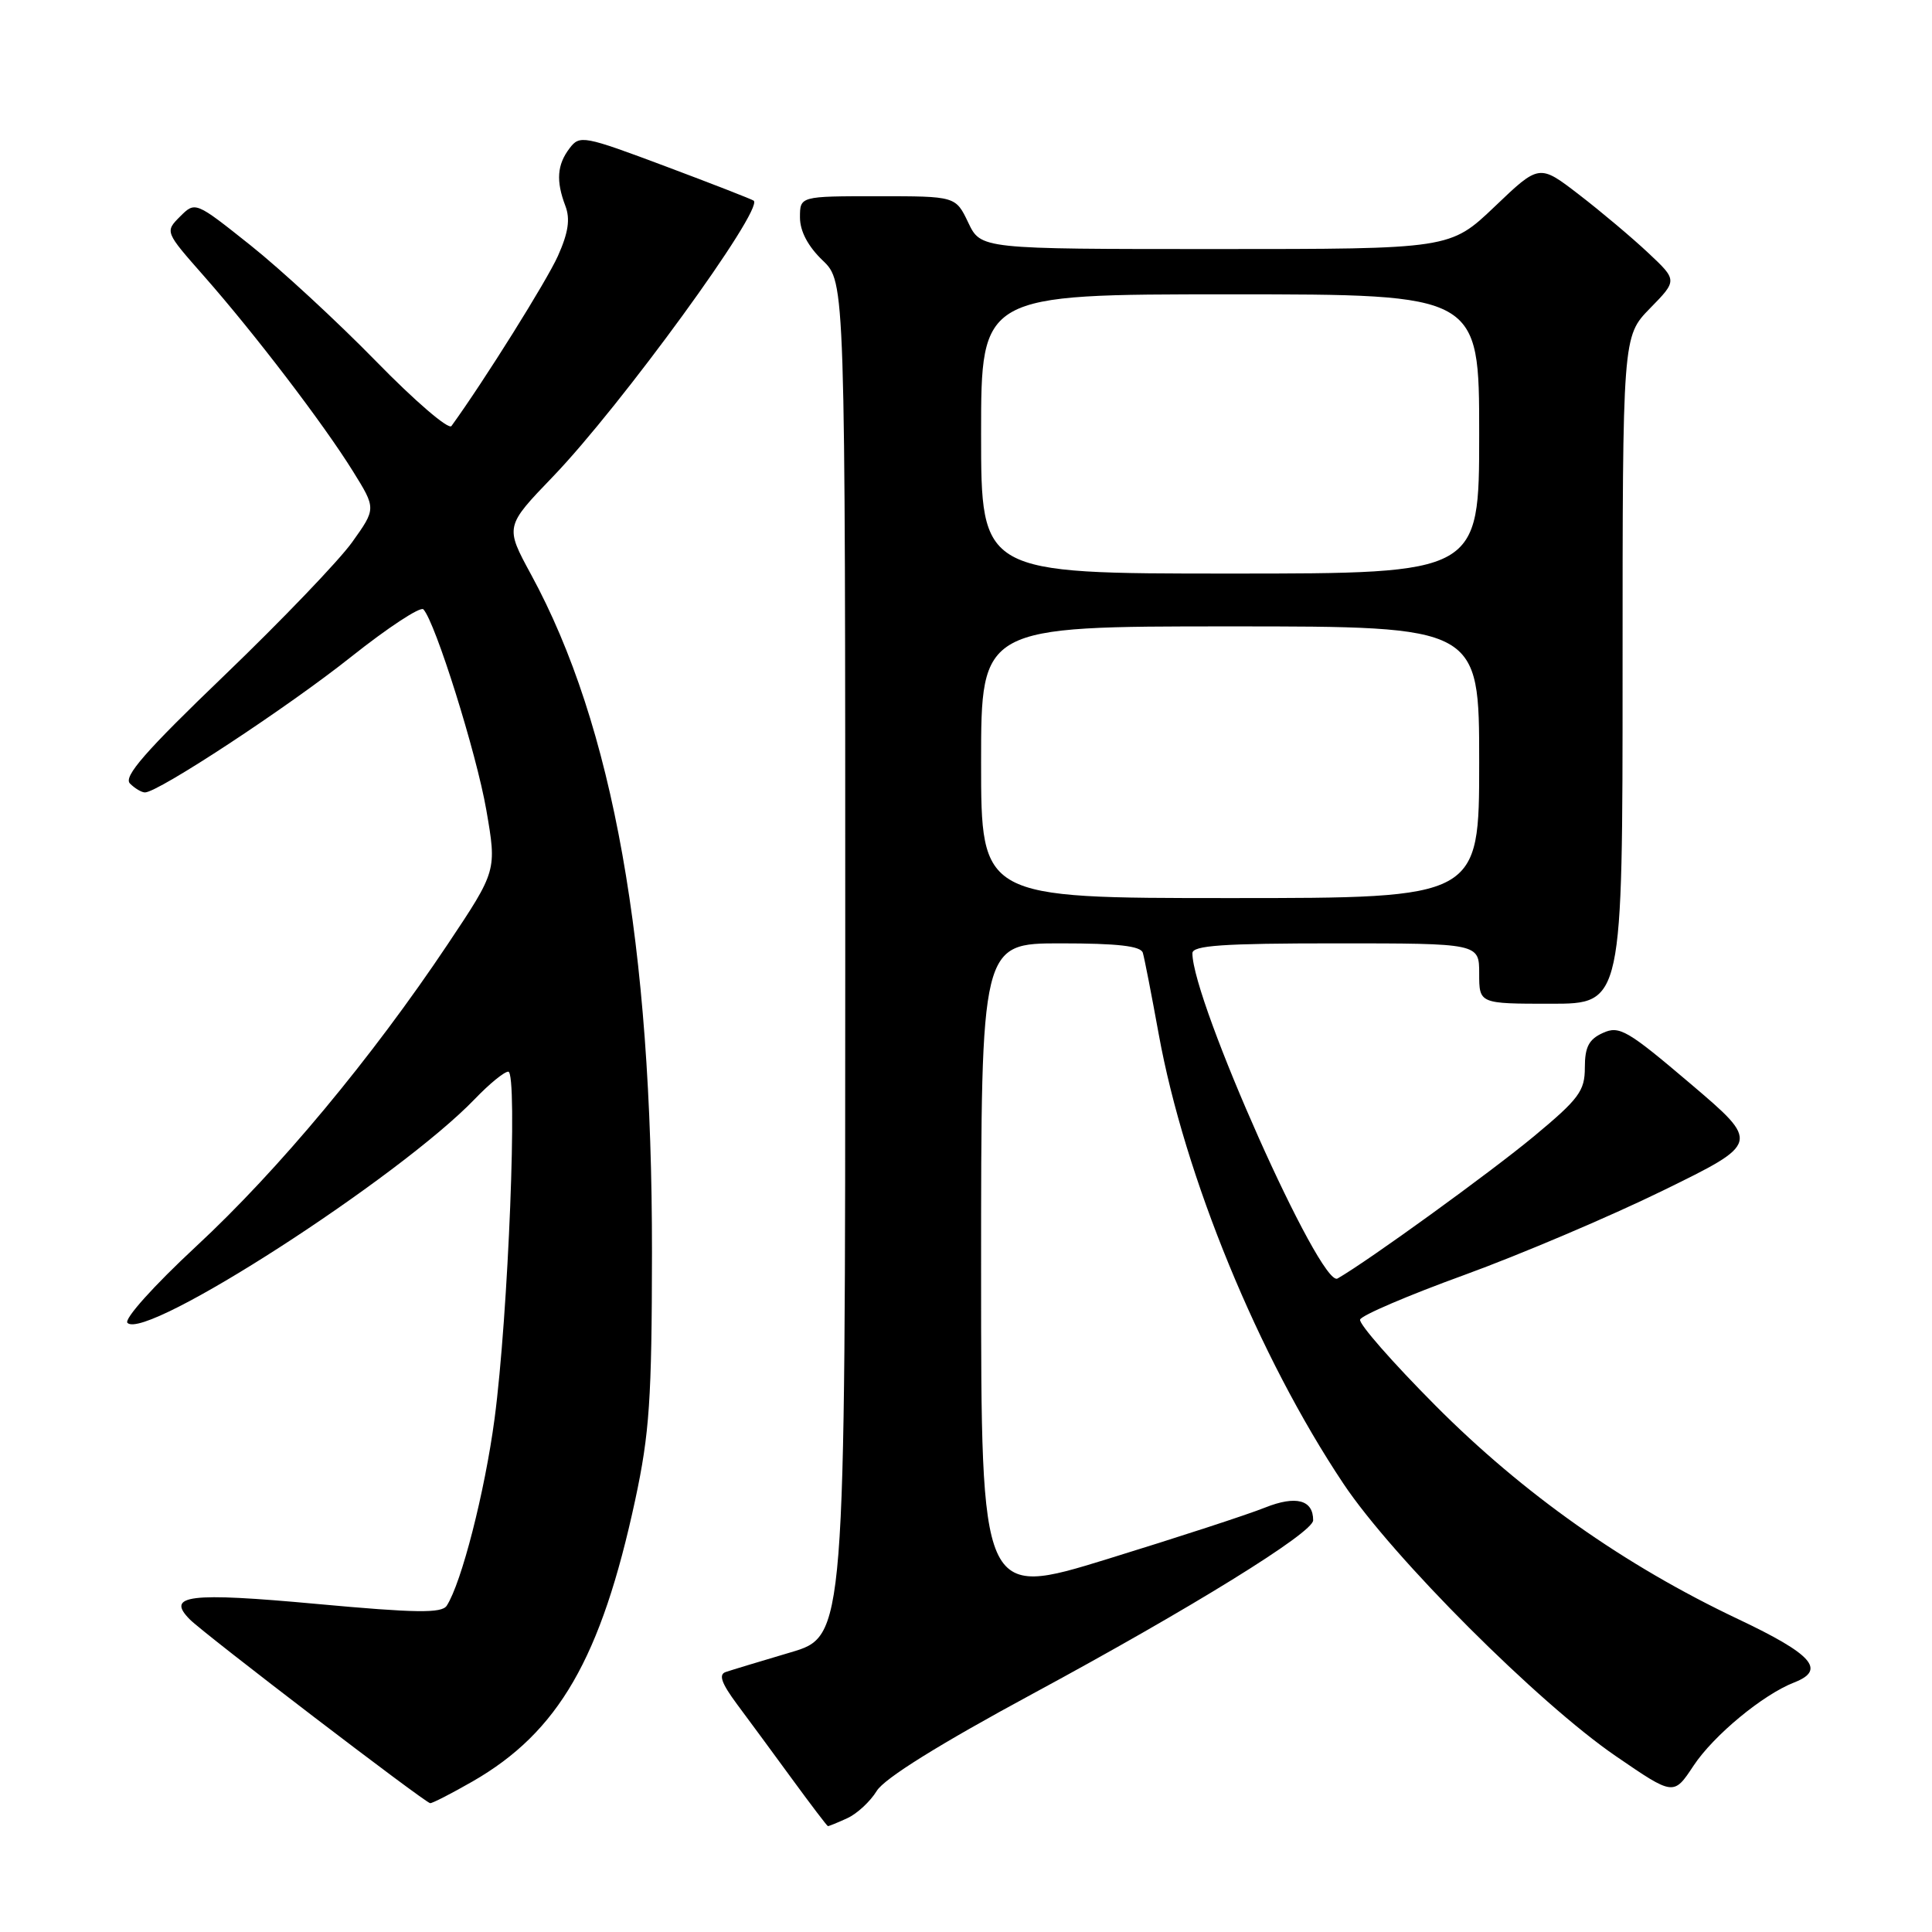 <?xml version="1.0" encoding="UTF-8" standalone="no"?>
<!DOCTYPE svg PUBLIC "-//W3C//DTD SVG 1.1//EN" "http://www.w3.org/Graphics/SVG/1.1/DTD/svg11.dtd" >
<svg xmlns="http://www.w3.org/2000/svg" xmlns:xlink="http://www.w3.org/1999/xlink" version="1.1" viewBox="0 0 256 256">
 <g >
 <path fill="currentColor"
d=" M 112.27 240.92 C 113.57 240.33 115.32 238.70 116.17 237.31 C 117.17 235.66 124.44 231.13 136.88 224.41 C 157.83 213.09 173.99 203.10 174.00 201.45 C 174.01 198.73 171.72 198.13 167.63 199.76 C 165.38 200.67 155.99 203.73 146.77 206.57 C 130.00 211.74 130.00 211.74 130.00 168.37 C 130.00 125.00 130.00 125.00 140.53 125.00 C 148.09 125.00 151.17 125.35 151.43 126.25 C 151.64 126.94 152.58 131.78 153.53 137.00 C 156.95 155.85 166.77 179.77 178.02 196.61 C 184.52 206.35 203.87 225.70 214.14 232.72 C 221.77 237.95 221.77 237.95 224.40 233.97 C 227.06 229.95 233.60 224.54 237.75 222.93 C 242.00 221.27 240.17 219.21 230.29 214.53 C 215.24 207.40 201.85 197.95 190.19 186.23 C 184.52 180.53 180.03 175.41 180.22 174.85 C 180.40 174.29 186.62 171.63 194.03 168.94 C 201.44 166.24 213.29 161.21 220.36 157.75 C 233.23 151.45 233.23 151.45 224.01 143.61 C 215.63 136.49 214.57 135.87 212.39 136.87 C 210.53 137.71 210.00 138.74 210.00 141.46 C 210.00 144.56 209.23 145.60 203.25 150.57 C 197.50 155.34 181.34 167.05 177.23 169.41 C 174.98 170.71 158.00 132.64 158.00 126.31 C 158.00 125.28 161.98 125.00 177.00 125.00 C 196.00 125.00 196.00 125.00 196.00 129.00 C 196.00 133.00 196.00 133.00 205.50 133.00 C 215.00 133.00 215.00 133.00 215.00 88.79 C 215.00 44.58 215.00 44.58 218.63 40.86 C 222.27 37.14 222.27 37.14 218.38 33.49 C 216.25 31.49 212.13 28.02 209.23 25.79 C 203.96 21.73 203.96 21.73 198.06 27.37 C 192.15 33.00 192.15 33.00 161.06 33.00 C 129.97 33.00 129.97 33.00 128.30 29.50 C 126.63 26.00 126.63 26.00 116.31 26.00 C 106.00 26.00 106.00 26.00 106.00 28.81 C 106.00 30.63 107.06 32.64 109.00 34.50 C 112.00 37.37 112.00 37.37 112.00 127.09 C 112.00 216.81 112.00 216.81 104.75 218.95 C 100.76 220.13 96.90 221.30 96.16 221.55 C 95.19 221.88 95.59 223.03 97.66 225.82 C 99.22 227.92 102.53 232.40 105.00 235.79 C 107.47 239.17 109.59 241.95 109.70 241.97 C 109.81 241.99 110.97 241.52 112.27 240.92 Z  M 62.60 236.06 C 74.00 229.52 79.65 219.73 84.17 198.74 C 86.06 189.92 86.37 185.38 86.39 166.00 C 86.42 125.15 81.25 96.13 70.37 76.13 C 66.91 69.76 66.91 69.76 73.29 63.13 C 82.27 53.79 101.23 27.74 99.87 26.59 C 99.66 26.42 94.41 24.37 88.19 22.04 C 77.33 17.97 76.81 17.87 75.47 19.65 C 73.81 21.83 73.66 23.97 74.91 27.27 C 75.58 29.02 75.31 30.82 73.93 33.91 C 72.44 37.23 64.18 50.43 59.82 56.45 C 59.44 56.98 54.94 53.11 49.82 47.86 C 44.69 42.61 37.21 35.70 33.19 32.50 C 25.88 26.68 25.88 26.68 23.86 28.69 C 21.85 30.71 21.85 30.71 27.04 36.60 C 33.75 44.22 42.87 56.17 46.77 62.45 C 49.84 67.39 49.84 67.39 46.67 71.83 C 44.93 74.27 37.32 82.20 29.77 89.46 C 19.24 99.57 16.32 102.92 17.22 103.82 C 17.87 104.47 18.76 105.00 19.21 105.00 C 20.97 105.00 38.15 93.70 46.53 87.03 C 51.40 83.16 55.71 80.33 56.10 80.74 C 57.68 82.42 63.13 99.78 64.44 107.33 C 65.83 115.37 65.83 115.37 59.33 125.11 C 49.25 140.19 36.94 154.99 25.99 165.15 C 20.34 170.40 16.40 174.80 16.89 175.29 C 19.31 177.71 52.90 156.05 62.95 145.59 C 64.84 143.62 66.82 142.00 67.35 142.00 C 68.63 142.00 67.35 174.34 65.53 188.00 C 64.24 197.70 61.15 209.75 59.19 212.77 C 58.52 213.78 55.15 213.74 41.97 212.53 C 25.02 210.97 21.93 211.35 25.17 214.60 C 27.13 216.56 56.31 238.87 57.00 238.93 C 57.27 238.96 59.79 237.67 62.60 236.06 Z  M 130.00 101.00 C 130.00 83.00 130.00 83.00 163.00 83.00 C 196.00 83.00 196.00 83.00 196.00 101.00 C 196.00 119.00 196.00 119.00 163.00 119.00 C 130.00 119.00 130.00 119.00 130.00 101.00 Z  M 130.00 57.50 C 130.00 39.00 130.00 39.00 163.00 39.00 C 196.00 39.00 196.00 39.00 196.00 57.50 C 196.00 76.00 196.00 76.00 163.00 76.00 C 130.00 76.00 130.00 76.00 130.00 57.50 Z "/>
</g>
</svg>